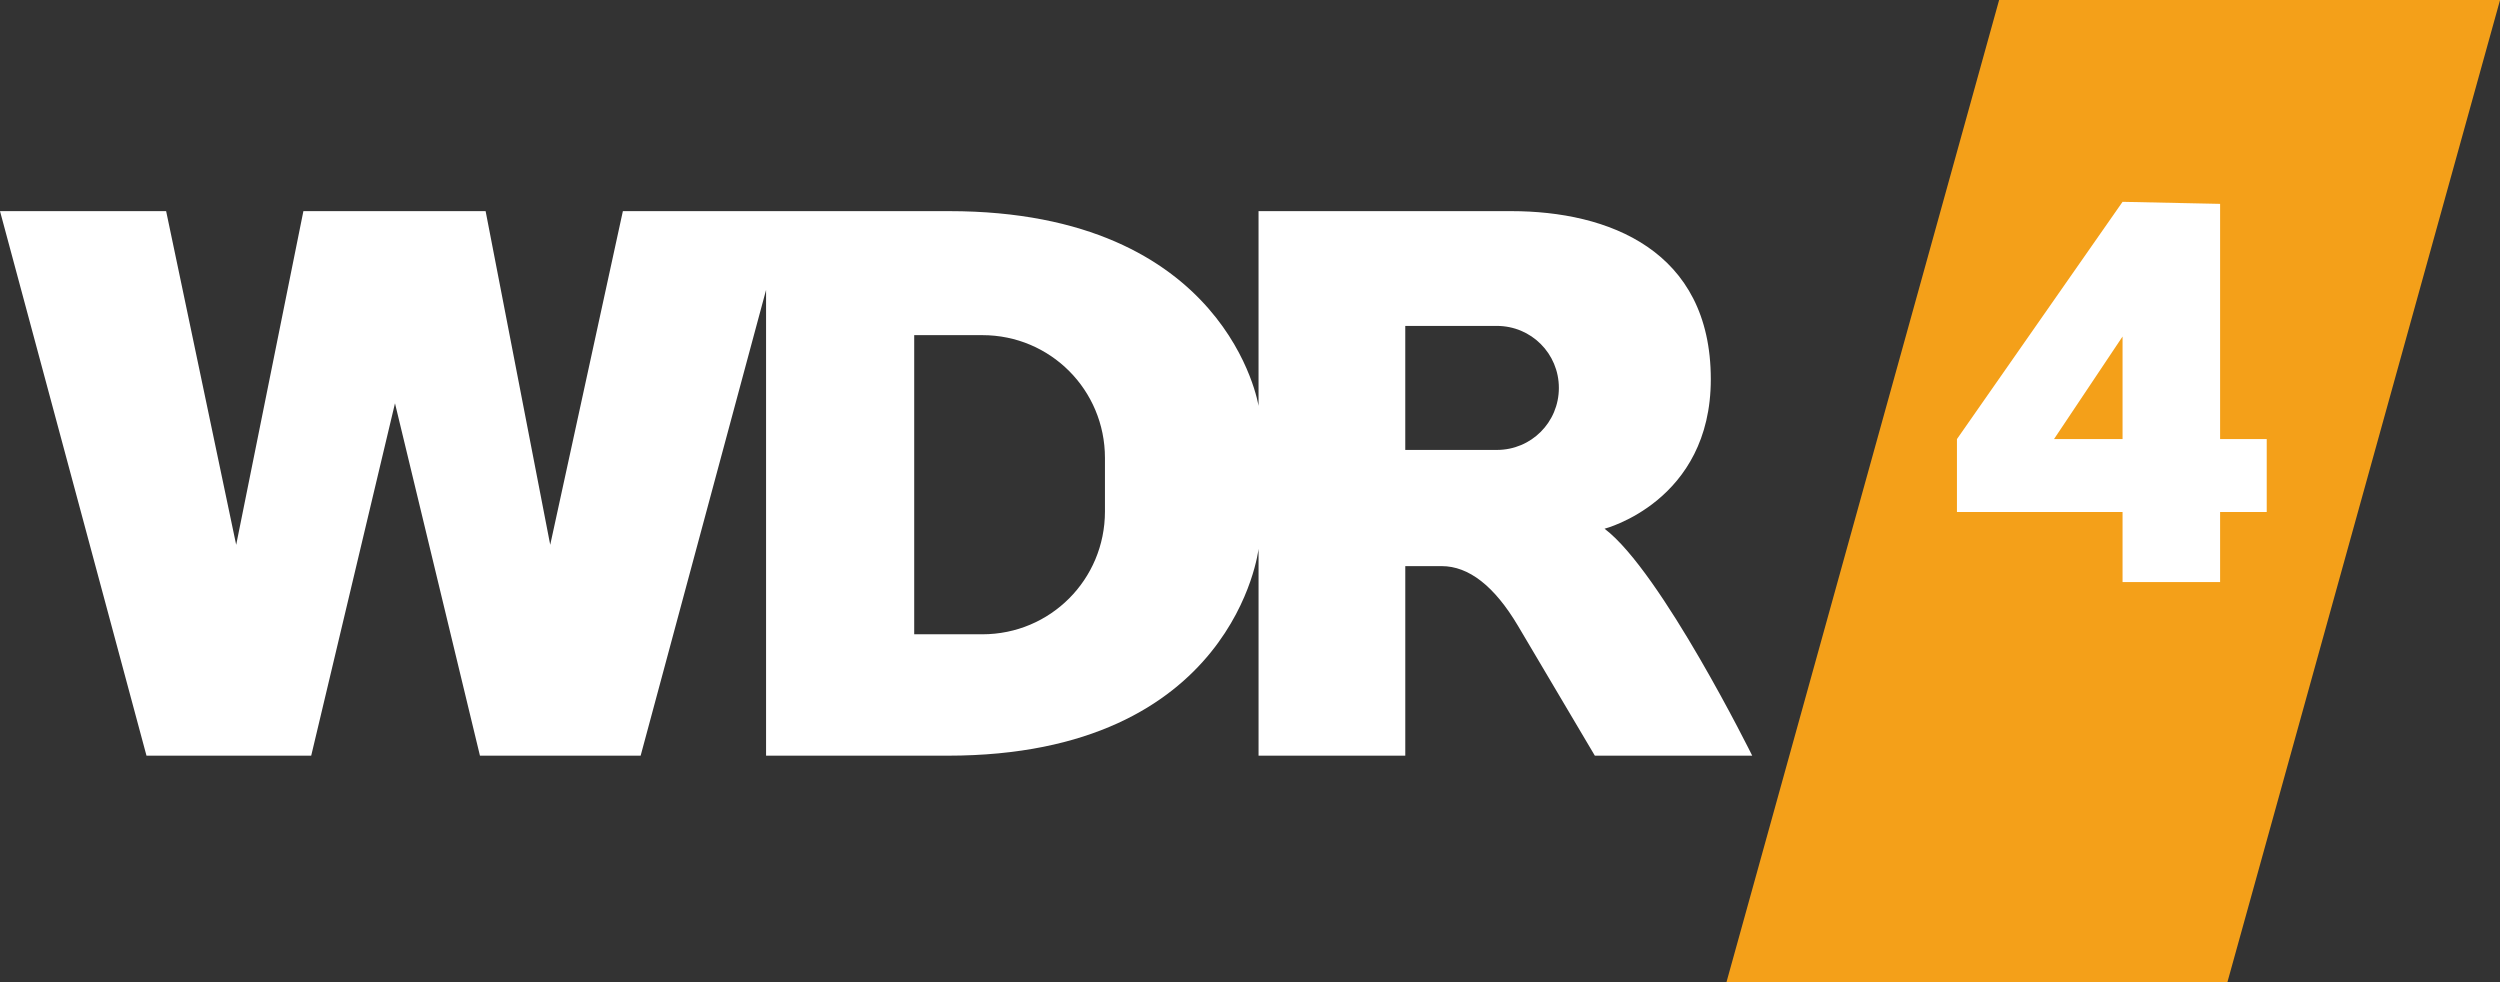 <svg viewBox="0 0 330.12 129.68" xmlns="http://www.w3.org/2000/svg">
 <rect x="0" y="0" width="330.12" height="129.68" fill="#333333" stroke="none"/>
 <path d="m263.98 0h66.148l-36 129.68h-66.148l36-129.68z" fill="#F4A019"/>
 <path d="m293.16 26.92-12.881-0.269-21.868 31.329v9.626h21.868v9.259h12.881v-9.259h6.156v-9.626h-6.156v-31.06zm-12.881 17.517v13.543h-9.051l9.051-13.543z" fill="#fff"/>
 <path d="M0 27.88l19.344 71.906h21.75l11.063-46.531 11.219 46.531h21.219l16.563-61.5v61.5h23.969c37.954 0 41.063-27.313 41.063-27.313v27.313h19.375v-25.031h4.813c3.554.004 6.941 2.611 10.063 7.875l10.156 17.156h20.781s-12.043-24.34-19.5-29.969c0 0 14.038-3.602 14.031-19.75-.009-17.035-13.54-22.187-26.346-22.187h-33.375v25.719s-4.005-25.718-40.875-25.719h-43.063l-9.594 44.063-8.531-44.063h-24.062l-8.875 44.063-9.25-44.063h-21.938zm185.563 15.156h12.094c4.54 0 8.188 3.647 8.188 8.188s-3.647 8.188-8.188 8.188h-12.094v-16.376zm-64.844 1.219h9c8.982 0 16.188 7.236 16.188 16.219v7.063c0 8.982-7.205 16.219-16.188 16.219h-9v-39.501z" fill="#FFF"/>
</svg>
